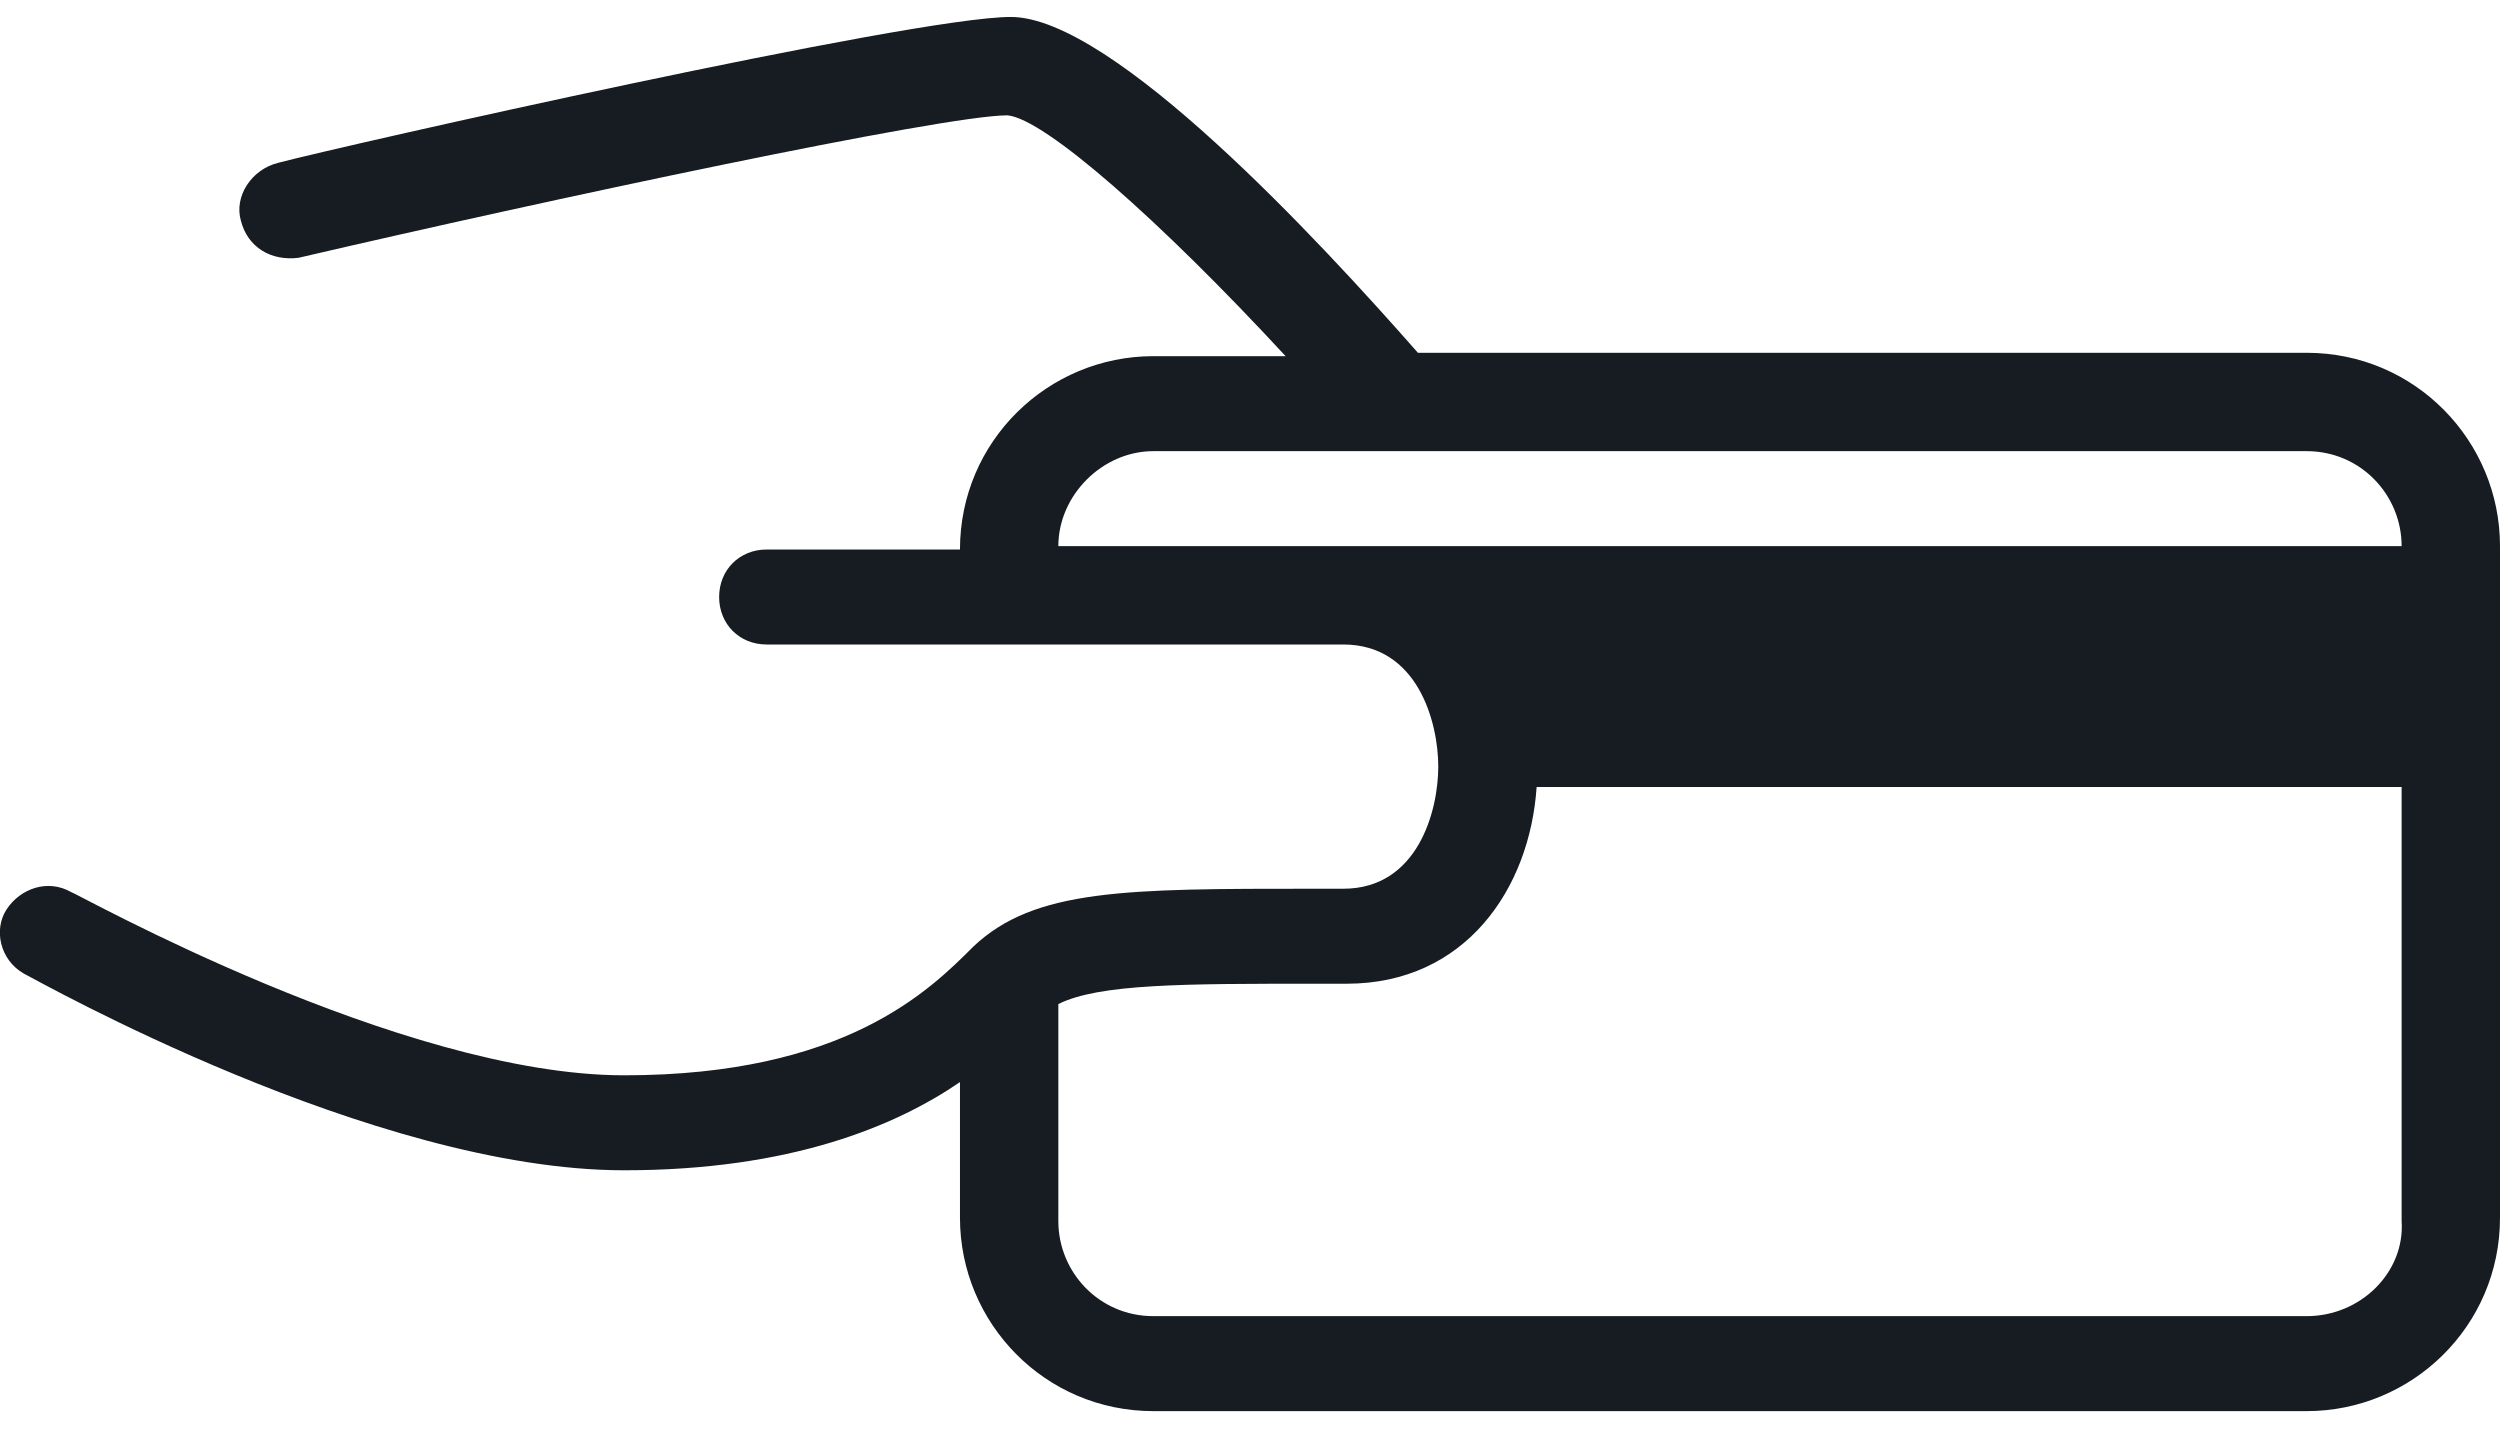 <?xml version="1.0" encoding="utf-8"?>
<!-- Generator: Adobe Illustrator 19.0.0, SVG Export Plug-In . SVG Version: 6.00 Build 0)  -->
<svg version="1.1" id="Layer_1" xmlns="http://www.w3.org/2000/svg" xmlns:xlink="http://www.w3.org/1999/xlink" x="0px" y="0px"
	 viewBox="0 0 73.7 42.5" style="enable-background:new 0 0 73.7 42.5;" xml:space="preserve">
<style type="text/css">
	.st0{fill:#161C21;}
</style>
<path id="XMLID_2_" class="st0" d="M68,38.8H34c-1.6,0-2.8-1.3-2.8-2.8v-6.4c1.2-0.6,3.7-0.6,7.6-0.6l0.9,0c3.5,0,5.4-2.8,5.6-5.8
	h25.5V36C70.9,37.5,69.6,38.8,68,38.8 M34,13.3h34c1.6,0,2.8,1.3,2.8,2.8H39.7h-8.5C31.2,14.6,32.5,13.3,34,13.3 M68,10.4H41.8
	c-2.9-3.3-9-9.9-12-9.9c-2.9,0-19.7,3.8-21.6,4.3C7.4,5,6.9,5.8,7.1,6.5c0.2,0.8,0.9,1.2,1.7,1.1c7.3-1.7,19-4.2,20.9-4.2
	c1.1,0.1,4.5,3.1,8.2,7.1H34c-3.1,0-5.7,2.5-5.7,5.7h-5.7c-0.8,0-1.4,0.6-1.4,1.4c0,0.8,0.6,1.4,1.4,1.4h17c2.2,0,2.8,2.3,2.8,3.6
	s-0.6,3.6-2.8,3.6l-0.9,0c-5.5,0-8.2,0-10,1.7c0,0,0,0,0,0c-1.3,1.3-3.8,3.8-10.3,3.8c-6.6,0-16.2-5.4-16.3-5.4
	c-0.7-0.4-1.5-0.1-1.9,0.5S0,28.3,0.7,28.7c0.4,0.2,10.3,5.8,17.7,5.8c4.9,0,8-1.3,9.9-2.6v4c0,3.1,2.5,5.7,5.7,5.7h34
	c3.1,0,5.7-2.5,5.7-5.7V16.1C73.7,13,71.2,10.4,68,10.4"/>
</svg>
